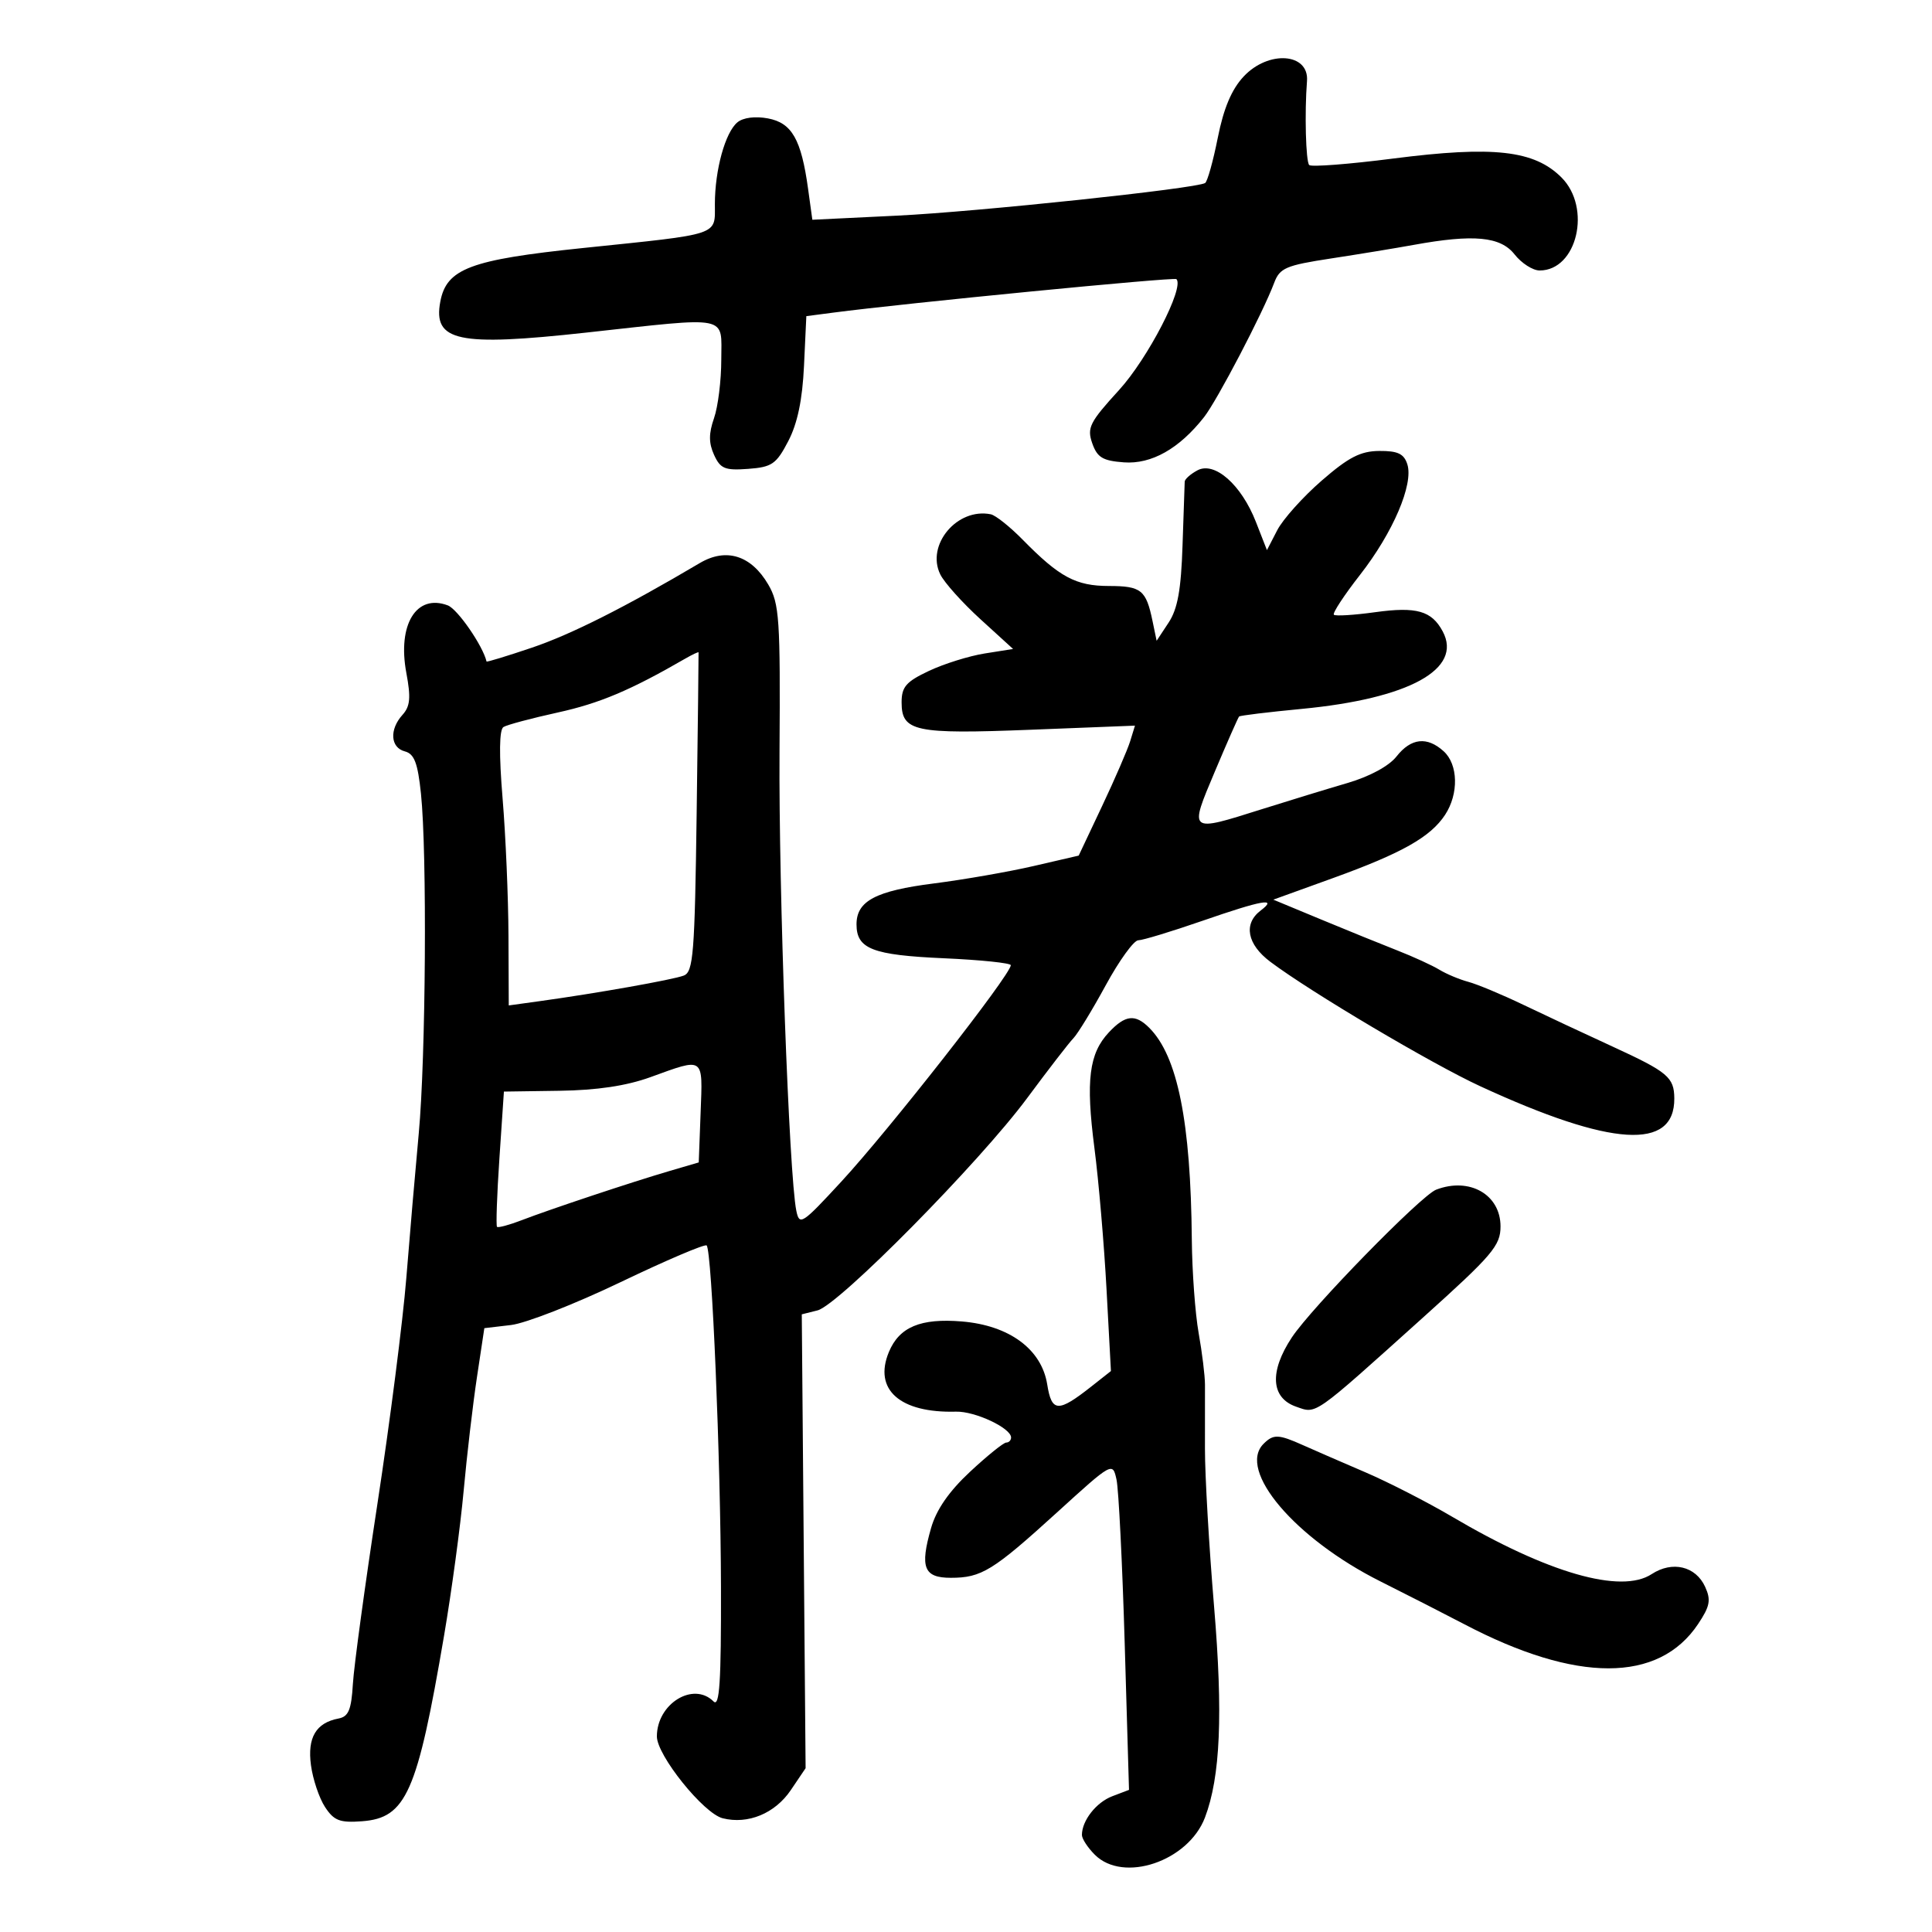 <svg xmlns="http://www.w3.org/2000/svg" width="300" height="300" viewBox="0 0 300 300" version="1.1">
	<path d="M 193.108 11.885 C 191.243 13.881, 190.007 16.811, 189.096 21.394 C 188.372 25.037, 187.487 28.199, 187.130 28.420 C 185.732 29.284, 151.788 32.879, 139.321 33.484 L 126.141 34.124 125.477 29.312 C 124.416 21.630, 122.964 19.084, 119.245 18.386 C 117.269 18.016, 115.396 18.256, 114.506 18.995 C 112.612 20.567, 111.013 26.358, 111.006 31.671 C 110.999 36.640, 112.089 36.276, 90.500 38.515 C 73.036 40.325, 69.331 41.718, 68.371 46.835 C 67.213 53.007, 71.095 53.832, 91 51.648 C 113.602 49.167, 112 48.847, 112 55.851 C 112 59.069, 111.494 63.154, 110.875 64.929 C 110.041 67.322, 110.042 68.796, 110.880 70.635 C 111.858 72.783, 112.564 73.074, 116.163 72.807 C 119.873 72.533, 120.539 72.073, 122.401 68.500 C 123.834 65.749, 124.598 62.094, 124.846 56.796 L 125.208 49.091 129.354 48.548 C 140.657 47.066, 182.330 42.997, 182.675 43.342 C 183.951 44.618, 178.224 55.688, 173.762 60.570 C 169.203 65.558, 168.764 66.429, 169.601 68.823 C 170.375 71.037, 171.226 71.551, 174.519 71.794 C 178.797 72.109, 183.102 69.682, 186.957 64.781 C 188.992 62.195, 196.111 48.565, 197.854 43.918 C 198.719 41.612, 199.658 41.209, 206.661 40.138 C 210.973 39.479, 216.750 38.530, 219.500 38.029 C 228.829 36.331, 232.993 36.722, 235.179 39.500 C 236.260 40.875, 238.012 42, 239.073 42 C 244.894 42, 247.179 32.270, 242.465 27.556 C 238.243 23.334, 231.910 22.621, 216.356 24.616 C 209.495 25.496, 203.617 25.951, 203.293 25.627 C 202.763 25.097, 202.563 17.493, 202.949 12.590 C 203.295 8.216, 196.959 7.762, 193.108 11.885 M 205.212 74.647 C 202.304 77.176, 199.206 80.635, 198.327 82.334 L 196.730 85.424 195.016 81.040 C 192.758 75.265, 188.608 71.604, 185.940 73.032 C 184.873 73.603, 183.982 74.392, 183.961 74.785 C 183.940 75.178, 183.788 79.630, 183.624 84.677 C 183.399 91.582, 182.864 94.554, 181.463 96.677 L 179.601 99.500 178.960 96.413 C 177.961 91.602, 177.210 91, 172.191 90.993 C 167.058 90.986, 164.520 89.624, 158.817 83.817 C 156.828 81.791, 154.593 80.010, 153.850 79.859 C 148.637 78.801, 143.752 84.619, 146.009 89.200 C 146.632 90.465, 149.430 93.586, 152.226 96.136 L 157.311 100.772 152.905 101.471 C 150.482 101.856, 146.588 103.073, 144.250 104.175 C 140.700 105.848, 140 106.652, 140 109.054 C 140 113.592, 142.029 114.024, 160.011 113.316 L 176.237 112.677 175.495 115.089 C 175.087 116.415, 173.122 120.955, 171.127 125.178 L 167.500 132.857 160.500 134.477 C 156.650 135.368, 149.675 136.585, 145 137.181 C 135.975 138.330, 133 139.905, 133 143.533 C 133 147.345, 135.471 148.305, 146.553 148.798 C 152.299 149.053, 156.982 149.541, 156.959 149.881 C 156.855 151.460, 138.094 175.408, 130.624 183.498 C 124.515 190.116, 124.135 190.361, 123.651 187.998 C 122.526 182.507, 120.903 138.162, 121.044 116.759 C 121.181 96.063, 121.023 93.725, 119.294 90.764 C 116.647 86.232, 112.759 85.012, 108.669 87.430 C 97.083 94.280, 88.705 98.503, 82.615 100.563 C 78.758 101.868, 75.579 102.838, 75.551 102.718 C 74.972 100.256, 71.051 94.580, 69.532 94.005 C 64.655 92.160, 61.694 96.981, 63.096 104.486 C 63.817 108.341, 63.694 109.680, 62.501 110.998 C 60.438 113.279, 60.618 116.087, 62.866 116.675 C 64.331 117.058, 64.868 118.467, 65.366 123.228 C 66.328 132.432, 66.122 164.163, 65.024 176 C 64.488 181.775, 63.617 191.900, 63.088 198.500 C 62.559 205.100, 60.543 220.850, 58.608 233.500 C 56.673 246.150, 54.957 258.746, 54.795 261.491 C 54.558 265.496, 54.119 266.554, 52.571 266.849 C 49.065 267.515, 47.711 269.805, 48.285 274.091 C 48.579 276.283, 49.562 279.209, 50.469 280.593 C 51.858 282.713, 52.763 283.061, 56.209 282.805 C 63.069 282.294, 64.791 278.400, 68.951 254 C 70.123 247.125, 71.493 237, 71.995 231.500 C 72.497 226, 73.425 218.066, 74.058 213.868 L 75.208 206.237 79.354 205.748 C 81.634 205.480, 89.293 202.482, 96.373 199.086 C 103.453 195.691, 109.463 193.130, 109.728 193.394 C 110.547 194.214, 111.902 226.518, 111.952 246.450 C 111.989 261.189, 111.733 265.133, 110.800 264.200 C 107.658 261.058, 102 264.551, 102 269.633 C 102 272.577, 109.253 281.596, 112.219 282.340 C 116.153 283.327, 120.344 281.594, 122.797 277.964 L 125.094 274.565 124.797 239.328 L 124.500 204.090 126.946 203.477 C 130.225 202.655, 152.103 180.497, 159.506 170.500 C 162.765 166.100, 165.989 161.925, 166.672 161.222 C 167.355 160.519, 169.621 156.809, 171.707 152.978 C 173.793 149.148, 176.063 146.010, 176.752 146.007 C 177.440 146.003, 181.900 144.650, 186.662 143 C 196.043 139.750, 198.482 139.318, 195.750 141.392 C 193.043 143.447, 193.644 146.631, 197.250 149.342 C 203.507 154.047, 222.298 165.186, 229.864 168.677 C 250.249 178.082, 260.045 178.694, 259.985 170.559 C 259.960 167.285, 258.977 166.456, 250.500 162.558 C 246.100 160.535, 239.800 157.586, 236.500 156.004 C 233.200 154.422, 229.375 152.827, 228 152.460 C 226.625 152.092, 224.600 151.244, 223.500 150.574 C 222.400 149.904, 219.475 148.564, 217 147.595 C 214.525 146.626, 209.175 144.452, 205.111 142.765 L 197.721 139.697 207.005 136.341 C 217.698 132.475, 222.135 129.969, 224.397 126.518 C 226.532 123.258, 226.428 118.697, 224.171 116.655 C 221.594 114.323, 219.105 114.597, 216.851 117.462 C 215.674 118.959, 212.675 120.580, 209.207 121.594 C 206.068 122.513, 200.123 124.330, 195.997 125.632 C 184.508 129.258, 184.618 129.346, 188.656 119.770 C 190.566 115.243, 192.254 111.413, 192.408 111.259 C 192.562 111.104, 196.921 110.575, 202.094 110.081 C 218.808 108.488, 227.159 103.903, 224.022 98.042 C 222.309 94.841, 219.957 94.173, 213.527 95.062 C 210.242 95.516, 207.360 95.693, 207.121 95.455 C 206.883 95.216, 208.712 92.429, 211.186 89.261 C 216.306 82.702, 219.516 75.202, 218.531 72.098 C 218.011 70.461, 217.056 70.005, 214.183 70.024 C 211.258 70.044, 209.411 70.996, 205.212 74.647 M 106.355 102.300 C 97.901 107.184, 93.107 109.209, 86.629 110.632 C 82.535 111.532, 78.732 112.547, 78.180 112.889 C 77.521 113.296, 77.474 117.116, 78.044 124.005 C 78.522 129.777, 78.932 139.365, 78.956 145.311 L 79 156.123 83.750 155.466 C 92.607 154.243, 104.492 152.134, 106.173 151.488 C 107.661 150.916, 107.882 148.124, 108.178 126.173 C 108.361 112.603, 108.493 101.410, 108.472 101.300 C 108.450 101.190, 107.498 101.640, 106.355 102.300 M 172.190 160.298 C 169.102 163.585, 168.581 167.750, 169.941 178.261 C 170.599 183.342, 171.445 193.214, 171.821 200.197 L 172.505 212.895 169.503 215.263 C 164.299 219.369, 163.308 219.327, 162.611 214.972 C 161.737 209.504, 156.724 205.808, 149.355 205.196 C 142.948 204.665, 139.634 206.055, 138.021 209.950 C 135.607 215.777, 139.729 219.434, 148.449 219.201 C 151.409 219.122, 157 221.747, 157 223.216 C 157 223.647, 156.662 224, 156.248 224 C 155.834 224, 153.313 226.033, 150.645 228.518 C 147.363 231.574, 145.400 234.405, 144.578 237.268 C 142.817 243.399, 143.451 245, 147.639 245 C 152.403 245, 154.168 243.914, 164.133 234.850 C 172.748 227.013, 172.768 227.003, 173.371 229.748 C 173.703 231.262, 174.276 242.722, 174.644 255.215 L 175.312 277.931 172.717 278.918 C 170.223 279.866, 168 282.701, 168 284.934 C 168 285.520, 168.900 286.900, 170 288 C 174.437 292.437, 184.517 289.031, 187.107 282.220 C 189.502 275.919, 189.922 266.177, 188.519 249.440 C 187.737 240.123, 187.101 229.125, 187.105 225 C 187.108 220.875, 187.110 216.375, 187.108 215 C 187.107 213.625, 186.665 210.025, 186.126 207 C 185.587 203.975, 185.110 197.450, 185.065 192.500 C 184.901 174.173, 182.857 163.999, 178.452 159.595 C 176.274 157.417, 174.733 157.590, 172.190 160.298 M 101 167.259 C 97.274 168.610, 92.718 169.292, 86.874 169.376 L 78.247 169.500 77.550 179.844 C 77.167 185.532, 76.999 190.330, 77.177 190.504 C 77.355 190.678, 79.075 190.215, 81 189.474 C 85.446 187.762, 98.135 183.539, 104 181.820 L 108.500 180.500 108.792 172.750 C 109.122 163.986, 109.432 164.204, 101 167.259 M 223 184.735 C 220.661 185.636, 203.666 203.037, 200.599 207.671 C 197.087 212.977, 197.335 217.056, 201.252 218.425 C 204.486 219.556, 203.728 220.088, 220.914 204.632 C 231.759 194.879, 233 193.422, 233 190.438 C 233 185.487, 228.183 182.740, 223 184.735 M 196.200 224.200 C 192.085 228.315, 201.101 238.922, 214.358 245.563 C 218.680 247.729, 224.530 250.714, 227.358 252.199 C 244.797 261.352, 257.556 261.346, 263.677 252.181 C 265.523 249.416, 265.707 248.451, 264.776 246.407 C 263.311 243.191, 259.676 242.327, 256.466 244.430 C 251.717 247.542, 240.327 244.266, 225.500 235.524 C 221.650 233.254, 215.575 230.144, 212 228.611 C 208.425 227.079, 204.082 225.190, 202.349 224.413 C 198.508 222.691, 197.736 222.664, 196.200 224.200" stroke="none" fill="black" fill-rule="evenodd"/>
</svg>